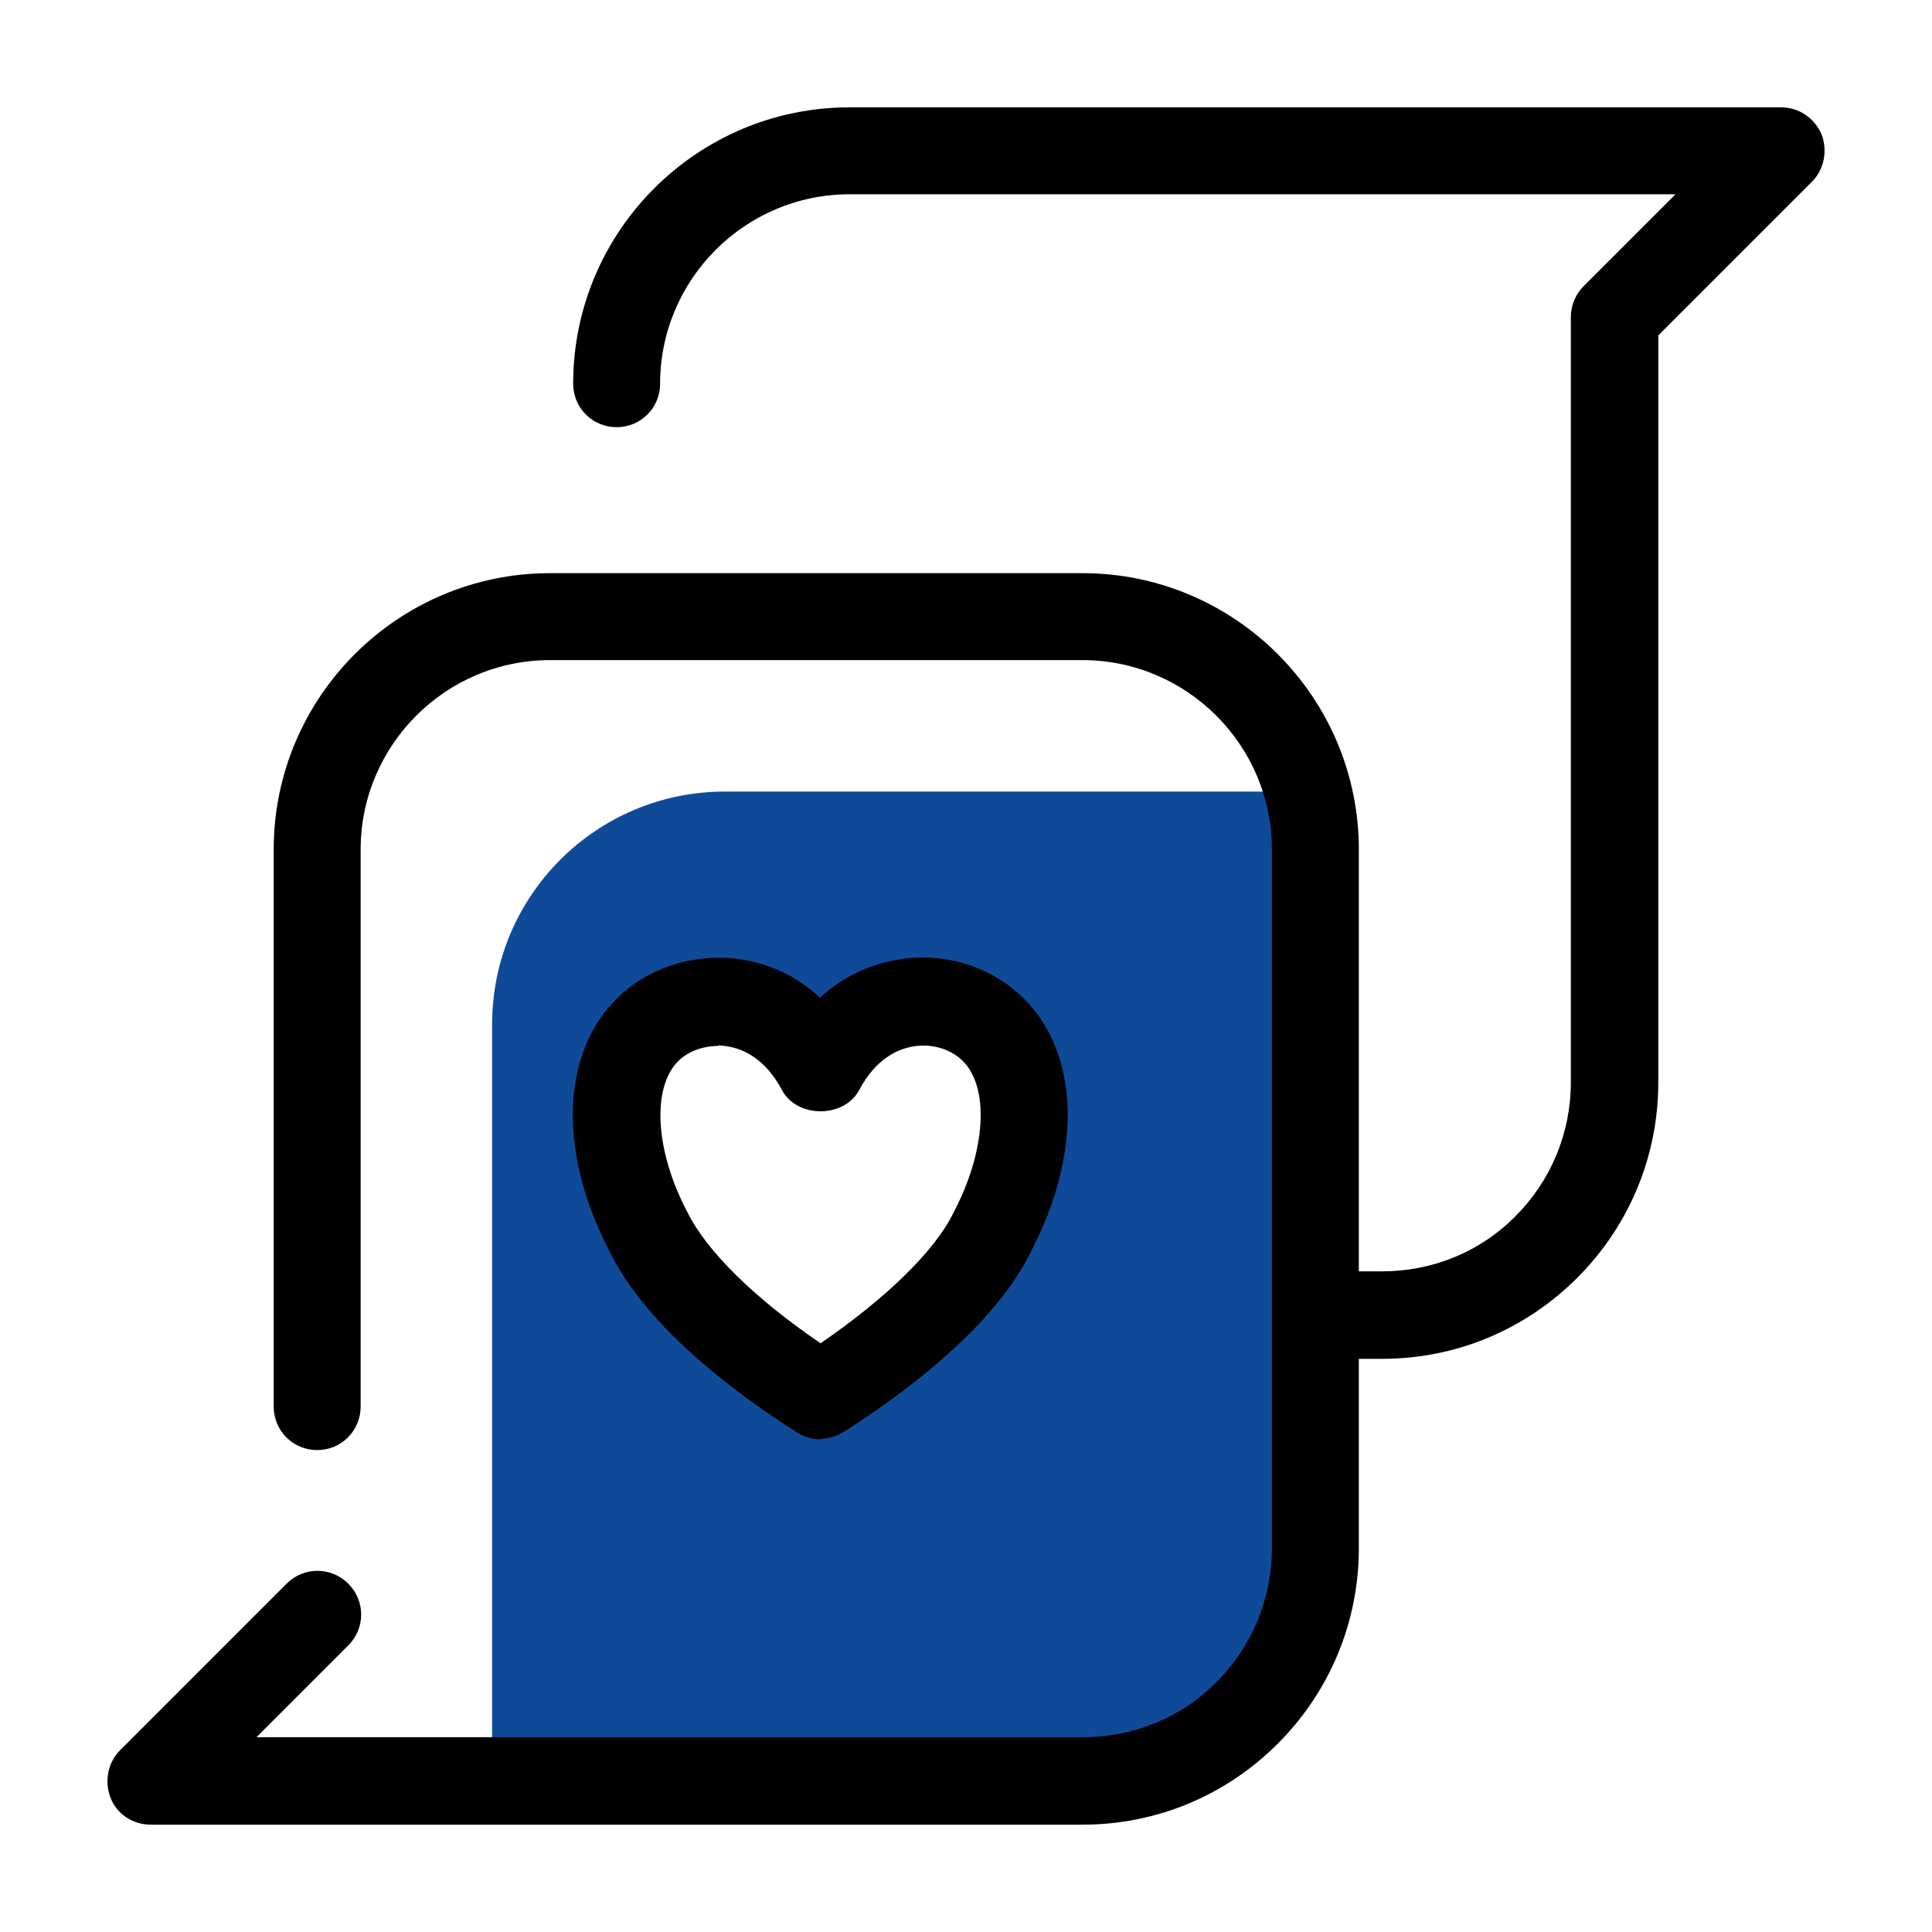 <svg width="84" height="84" viewBox="0 0 84 84" fill="none" xmlns="http://www.w3.org/2000/svg">
<path fill-rule="evenodd" clip-rule="evenodd" d="M56.91 34.697C56.21 34.486 55.44 34.416 54.647 34.416H31.523C25.923 34.416 21.396 38.943 21.396 44.543V77.443H47.063C49.746 77.443 52.337 76.37 54.227 74.48C56.117 72.59 57.19 70 57.19 67.317V36.937C57.19 36.143 57.096 35.397 56.91 34.673V34.697ZM43.143 53.596C41.837 56.257 38.453 58.916 35.676 60.69C32.877 58.916 29.517 56.257 28.21 53.596C26.366 50.05 26.366 46.503 28.21 44.73C30.076 42.956 33.81 42.956 35.676 46.503C37.543 42.956 41.276 42.956 43.143 44.73C44.986 46.503 44.986 50.05 43.143 53.596Z" fill="#0F4A99"/>
<path d="M79.194 5.833C78.89 5.133 78.213 4.667 77.444 4.667H36.937C30.31 4.667 24.92 10.056 24.92 16.683C24.92 17.733 25.76 18.573 26.81 18.573C27.86 18.573 28.7 17.733 28.7 16.683C28.7 12.156 32.387 8.447 36.937 8.447H72.847L68.857 12.437C68.507 12.787 68.297 13.277 68.297 13.79V47.063C68.297 49.257 67.433 51.333 65.894 52.873C64.353 54.437 62.277 55.276 60.084 55.276H59.08V36.937C59.08 30.31 53.69 24.92 47.063 24.92H23.917C17.29 24.92 11.9 30.31 11.9 36.937V61.157C11.9 62.206 12.74 63.047 13.79 63.047C14.84 63.047 15.68 62.206 15.68 61.157V36.937C15.68 32.41 19.367 28.7 23.917 28.7H47.063C51.59 28.7 55.3 32.386 55.3 36.937V67.317C55.3 69.51 54.437 71.587 52.897 73.126C51.357 74.69 49.28 75.53 47.087 75.53H11.153L15.143 71.54C15.89 70.793 15.89 69.603 15.143 68.856C14.397 68.11 13.207 68.11 12.46 68.856L5.227 76.09C4.69 76.626 4.527 77.443 4.807 78.166C5.087 78.89 5.787 79.333 6.557 79.333H47.063C50.283 79.333 53.294 78.073 55.557 75.81C57.82 73.546 59.08 70.513 59.08 67.317V59.08H60.084C63.303 59.08 66.314 57.82 68.577 55.556C70.84 53.293 72.1 50.26 72.1 47.063V14.583L78.773 7.91C79.31 7.373 79.474 6.556 79.194 5.833Z" fill="black"/>
<path d="M35.677 62.58C35.327 62.58 34.977 62.486 34.651 62.276C32.317 60.806 28.164 57.82 26.507 54.413C24.244 50.096 24.384 45.733 26.904 43.33C28.304 42 30.311 41.416 32.271 41.72C33.554 41.93 34.697 42.49 35.654 43.376C36.611 42.49 37.777 41.93 39.061 41.72C41.044 41.393 43.027 42 44.427 43.33C46.947 45.733 47.087 50.096 44.801 54.46C43.167 57.796 39.014 60.783 36.681 62.253C36.377 62.44 36.027 62.556 35.654 62.556L35.677 62.58ZM31.221 45.476C30.567 45.476 29.937 45.71 29.517 46.106C28.327 47.25 28.467 50.026 29.891 52.71C30.731 54.413 32.831 56.466 35.677 58.403C38.501 56.466 40.624 54.413 41.441 52.756C42.887 50.026 43.027 47.25 41.837 46.106C41.301 45.593 40.484 45.36 39.691 45.5C39.014 45.616 38.081 46.036 37.357 47.39C36.704 48.626 34.651 48.626 33.997 47.39C33.274 46.036 32.341 45.616 31.664 45.5C31.524 45.476 31.384 45.453 31.221 45.453V45.476Z" fill="black"/>
</svg>
